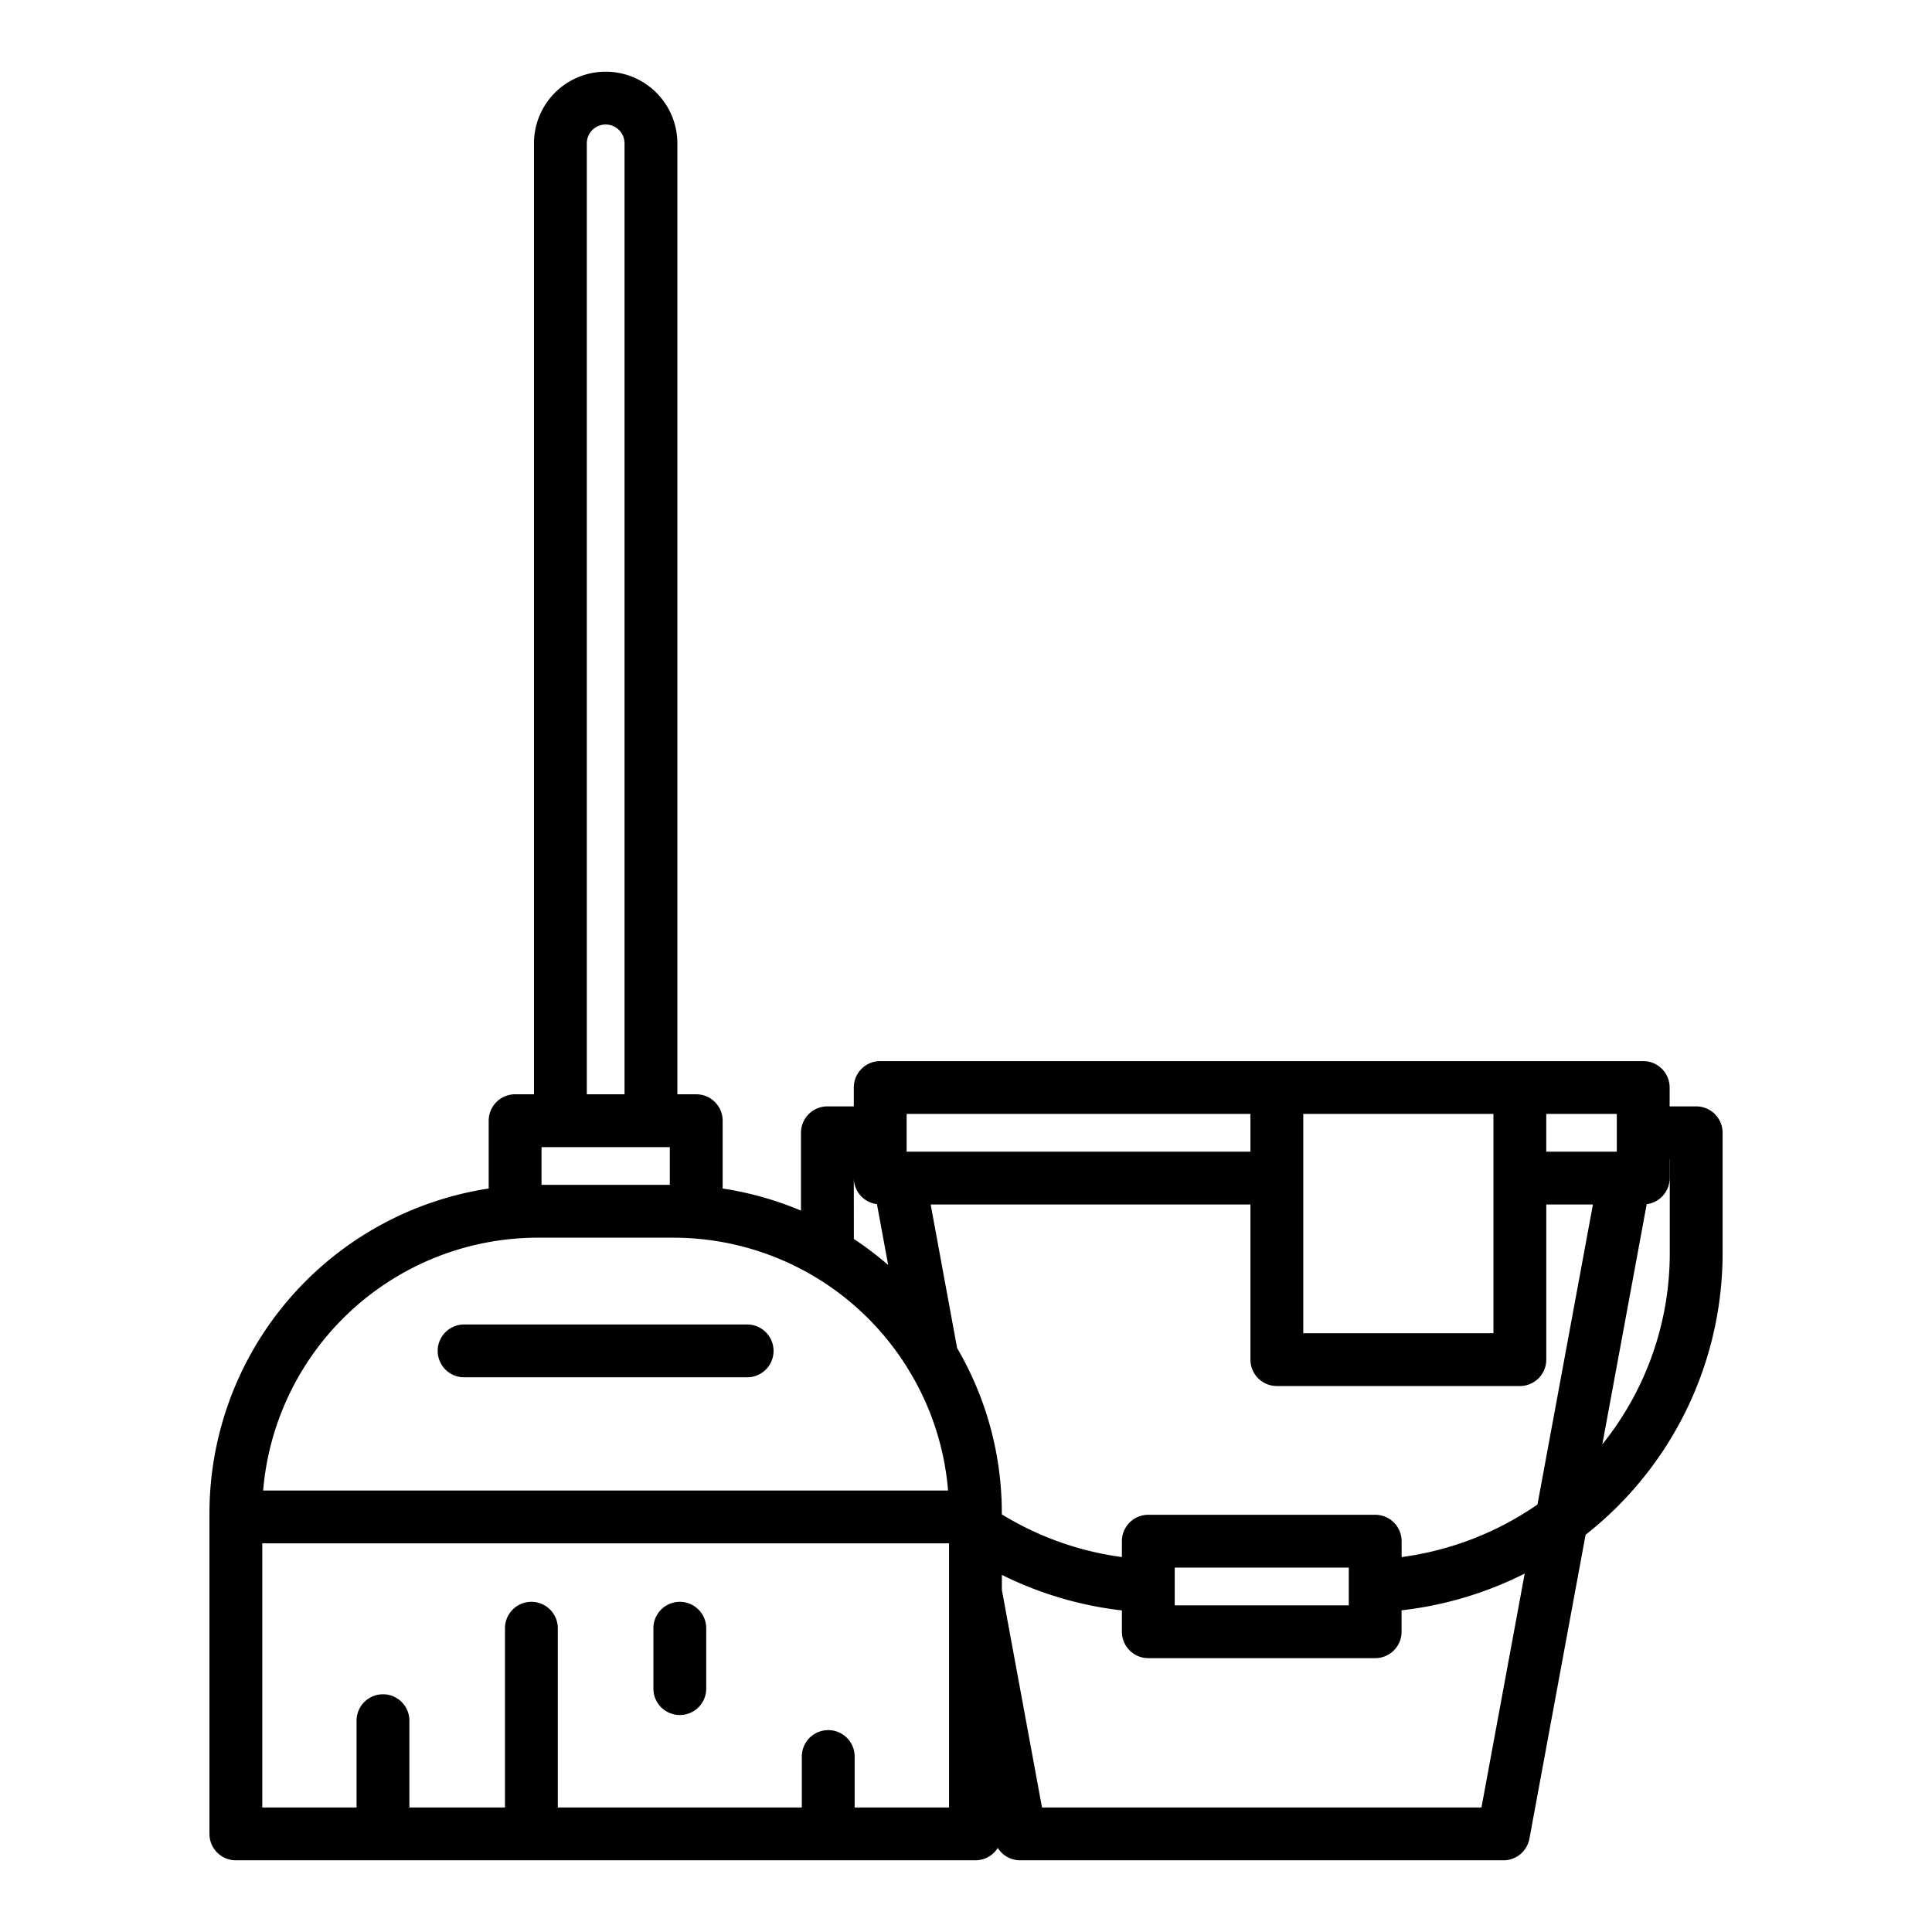 <svg id="Layer_1" height="512" viewBox="0 0 128 128" width="512" xmlns="http://www.w3.org/2000/svg" data-name="Layer 1"><path d="m112.377 73.3h-1.759v-1.25a1.75 1.75 0 0 0 -1.75-1.75h-50.551a1.75 1.75 0 0 0 -1.75 1.75v1.25h-1.75a1.75 1.75 0 0 0 -1.75 1.75v5.157a21.526 21.526 0 0 0 -5.19-1.463v-4.494a1.75 1.75 0 0 0 -1.75-1.75h-1.25v-63a4.75 4.75 0 0 0 -9.5 0v63h-1.25a1.751 1.751 0 0 0 -1.75 1.75v4.493a21.783 21.783 0 0 0 -18.5 21.507v.25.048 20.952a1.751 1.751 0 0 0 1.75 1.75h49a1.746 1.746 0 0 0 1.478-.82 1.744 1.744 0 0 0 1.473.82h32.029a1.75 1.75 0 0 0 1.721-1.432l3.721-20.135a23.742 23.742 0 0 0 9.078-18.693v-7.94a1.749 1.749 0 0 0 -1.75-1.75zm-10.516 26.378a20.566 20.566 0 0 1 -9 3.482v-1.052a1.75 1.75 0 0 0 -1.75-1.75h-15.032a1.75 1.75 0 0 0 -1.75 1.75v1.051a20.367 20.367 0 0 1 -7.956-2.829v-.08a21.614 21.614 0 0 0 -2.961-10.935l-1.753-9.515h21.186v10.279a1.75 1.75 0 0 0 1.75 1.75h16.1a1.75 1.75 0 0 0 1.75-1.75v-10.279h3.091zm-12.5 4.18v2.5h-11.532v-2.5zm17.757-27.558h-4.674v-2.5h4.674zm-8.174-2.5v14.529h-12.6v-10.25c0-.01 0-.019 0-.029s0-.019 0-.029v-4.221zm-38.877 0h22.778v2.5h-22.778zm-3.5 4.25a1.744 1.744 0 0 0 1.533 1.727l.743 4.033a21.815 21.815 0 0 0 -2.272-1.724zm-12.19-2.05v2.5h-8.5v-2.5zm-5.5-66.5a1.25 1.25 0 0 1 2.5 0v63h-2.5zm-3.254 72.5h9a18.253 18.253 0 0 1 15.617 8.826l.01.017a18.125 18.125 0 0 1 2.562 7.907h-45.378a18.274 18.274 0 0 1 18.189-16.75zm21 37.75v-3.375a1.75 1.75 0 0 0 -3.5 0v3.375h-16.167v-11.875a1.75 1.75 0 0 0 -3.5 0v11.875h-6.333v-5.75a1.75 1.75 0 0 0 -3.5 0v5.75h-6.246v-17.5h45.5v17.5zm41.528 0h-29.116l-2.658-14.411v-1a23.943 23.943 0 0 0 7.952 2.355v1.413a1.749 1.749 0 0 0 1.75 1.75h15.029a1.749 1.749 0 0 0 1.75-1.75v-1.42a24.1 24.1 0 0 0 8.157-2.434zm12.476-36.76a20.189 20.189 0 0 1 -4.469 12.7l2.94-15.908a1.746 1.746 0 0 0 1.52-1.727v-1.255h.009z"/><path d="m30.748 91.25h18.752a1.75 1.75 0 0 0 0-3.5h-18.752a1.75 1.75 0 0 0 0 3.5z"/><path d="m45.039 106.125a1.751 1.751 0 0 0 -1.75 1.75v4a1.75 1.75 0 0 0 3.5 0v-4a1.751 1.751 0 0 0 -1.75-1.75z"/></svg>
